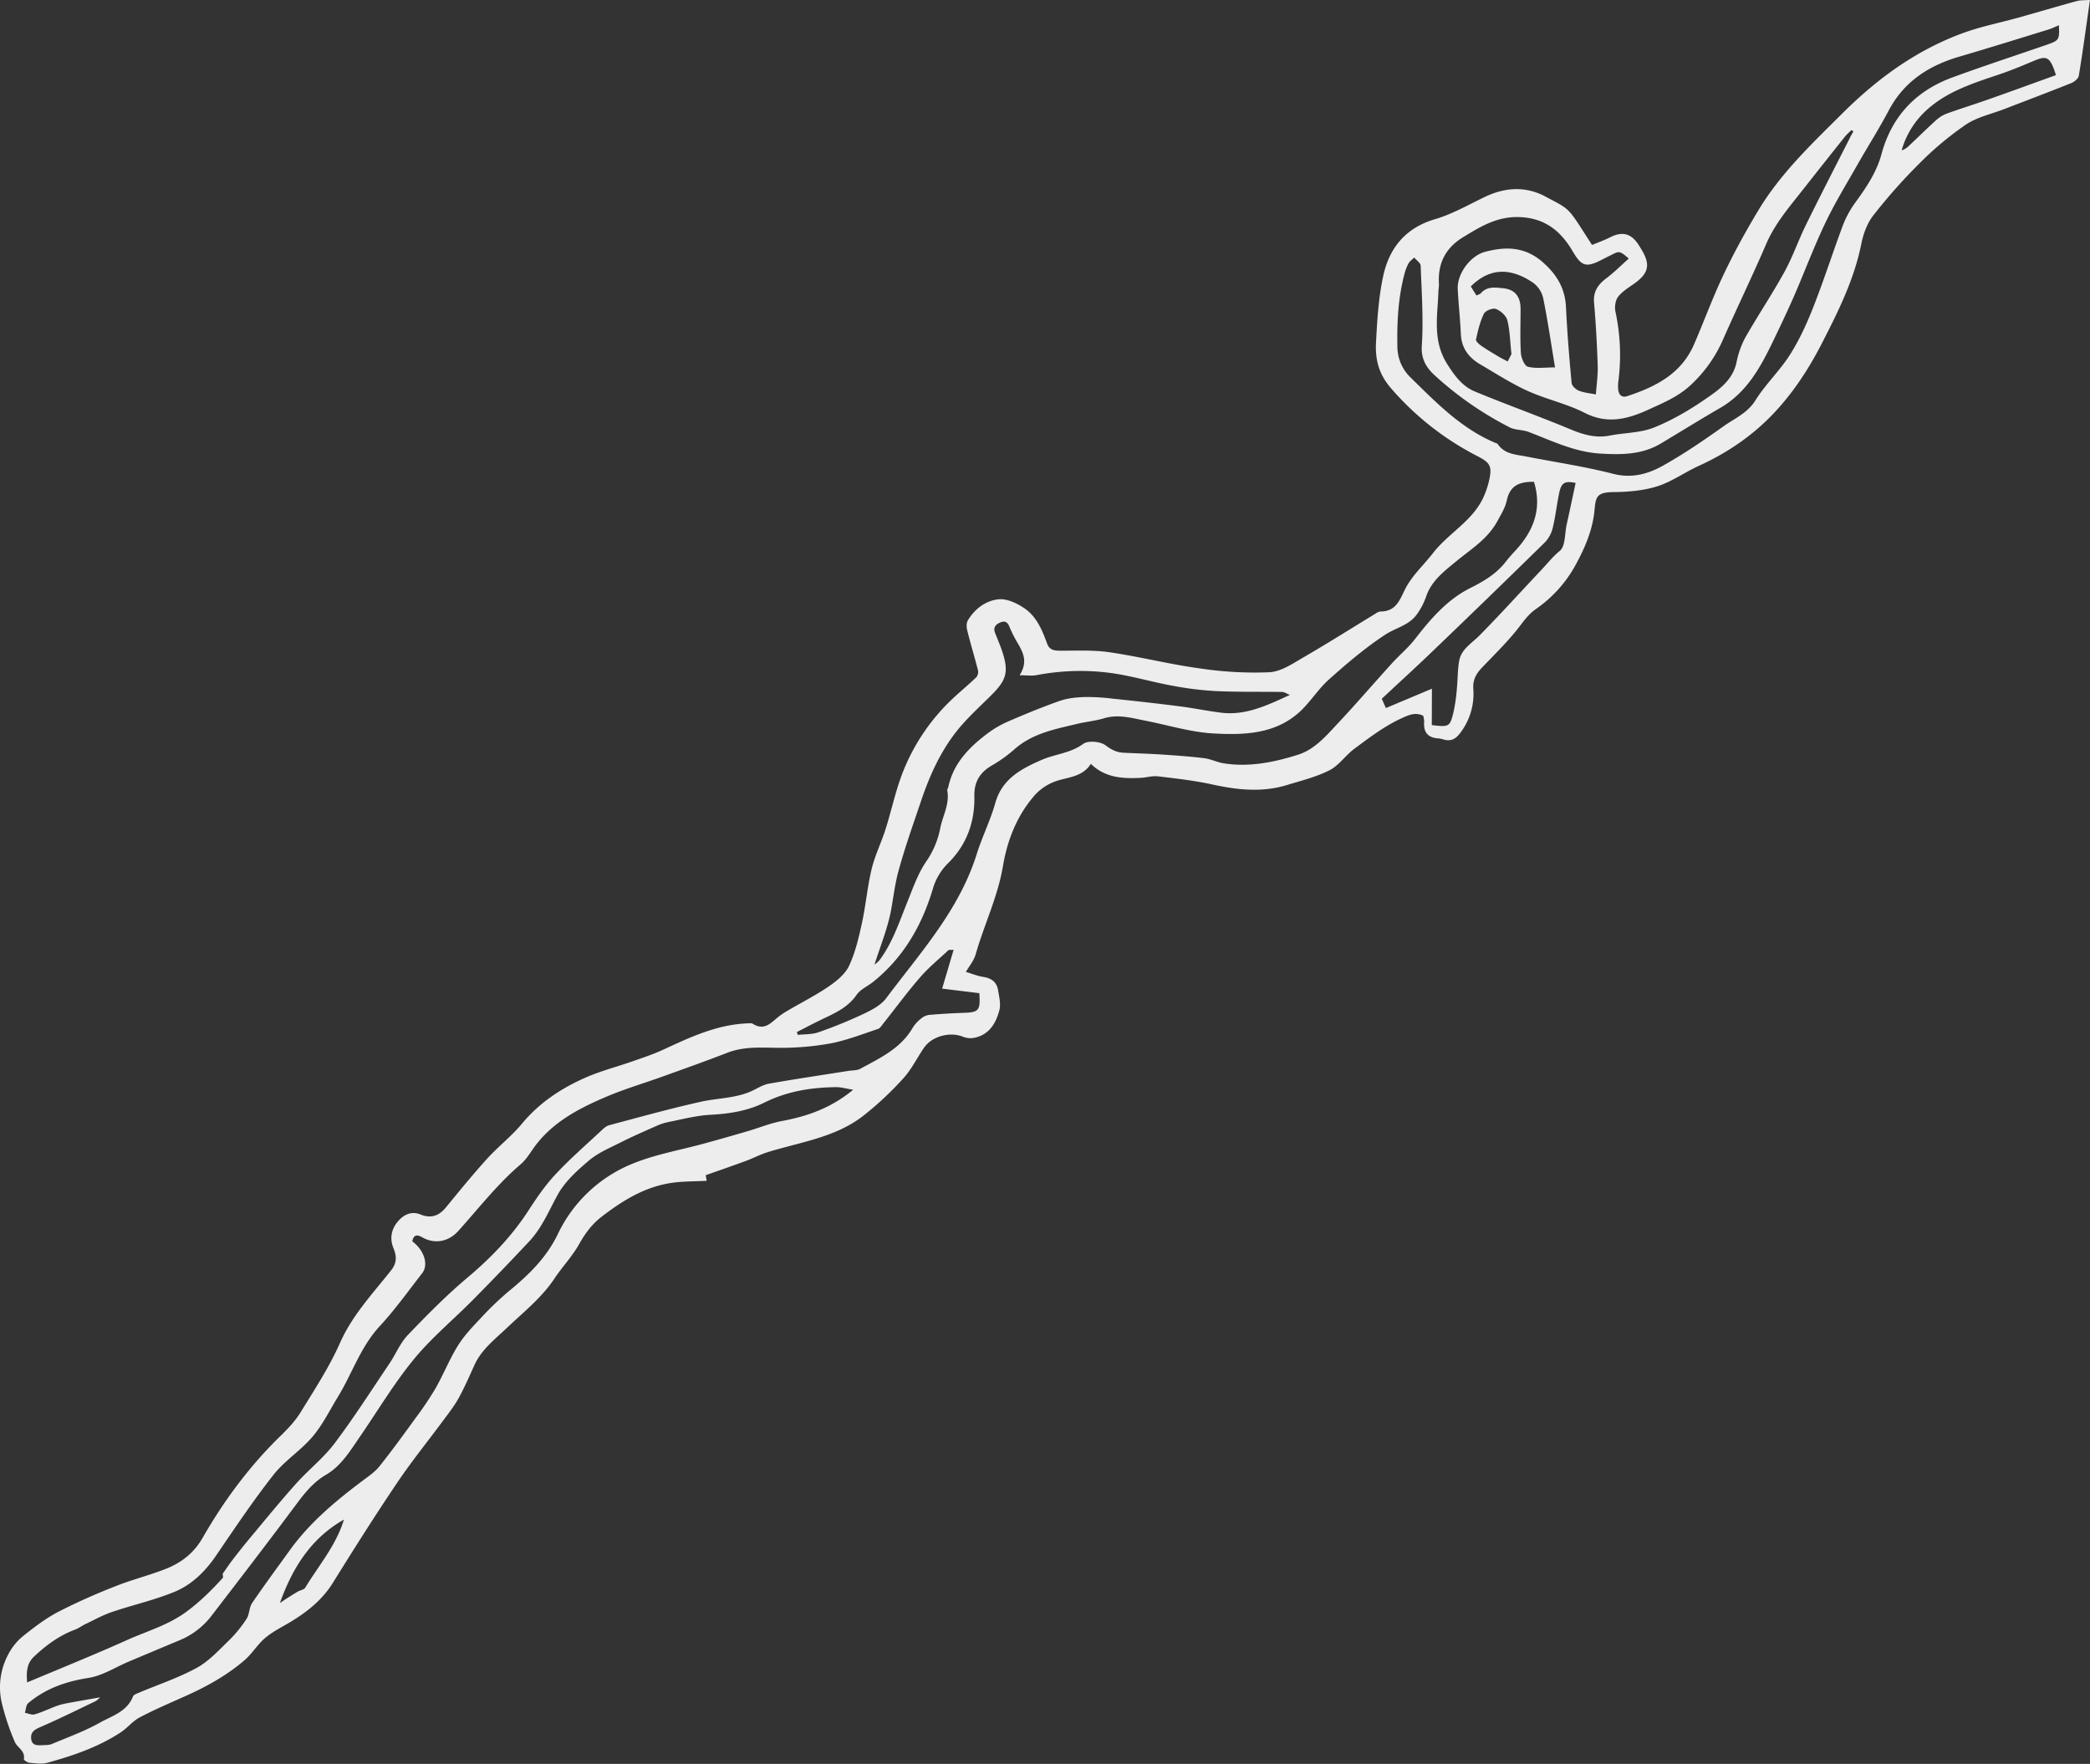 <svg id="Layer_1" data-name="Layer 1" xmlns="http://www.w3.org/2000/svg" viewBox="0 0 1349.47 1138.89"><rect x="0" y="0" width="1349.47" height="1138.89" fill="#333333" stroke="none"/><defs><style>.cls-1{fill:#ededed;}</style></defs><title>27. мертвая лоза</title><path class="cls-1" d="M1103.23,338.72c4-1.68,8-3.07,11.78-5,7.91-4,13.72-2.4,18.49,5.27l1.54,2.48c6.12,10,4.81,15.65-5,22.49-3.58,2.51-7.53,4.94-10.07,8.33-1.72,2.31-2.26,6.43-1.66,9.4a133,133,0,0,1,2,44.35,23.62,23.62,0,0,0-.15,6.39c.44,3,2.28,5,5.59,3.95,18.34-6,35-14.35,43.27-33.35,6.57-15.13,12.21-30.69,19.3-45.55,6.75-14.17,14.36-28,22.47-41.43,14.42-23.89,34.65-42.94,54.2-62.42,22.77-22.68,48.47-41.32,79-52.18,11.1-3.94,22.79-6.24,34.17-9.42,12.67-3.53,25.27-7.3,38-10.77,2.51-.69,5.27-.49,8.56-.76-2.41,16.83-4.57,33-7.22,49-.31,1.86-3,4-5.09,4.79-14.2,5.7-28.54,11.09-42.82,16.61-8.4,3.24-17.67,5.21-25,10.1a207.41,207.41,0,0,0-30.07,25.16,354.63,354.63,0,0,0-29.64,33.41c-4,5.08-6.51,11.95-7.79,18.39-4.61,23.05-14.91,43.68-25.49,64.3-8.31,16.18-18.11,31.29-30.57,44.59-13.92,14.87-30.39,26.07-48.9,34.5-9.06,4.13-17.4,10.22-26.77,13.18-9,2.83-18.87,3.66-28.37,3.75-10.84.11-11.37,3.13-12.19,11.76-1.18,12.59-6.07,24-12.08,35.06a83,83,0,0,1-25.65,28.62c-5.79,4-9,9.49-13.25,14.59-6.71,8.14-14.28,15.58-21.59,23.21-3.7,3.87-6.06,7.84-5.69,13.68a41.56,41.56,0,0,1-8.81,29.08c-2.87,3.68-5.73,4.83-9.91,3.89a20.94,20.94,0,0,0-3.39-.83c-7-.29-10.17-3.77-9.6-10.79a15.17,15.17,0,0,0-.66-3.9c-4.94-2.32-9-.59-13.52,1.47-11.3,5.11-21,12.54-30.83,19.82-5.7,4.22-10,10.8-16.08,13.92-8.58,4.37-18.24,6.72-27.55,9.57-16,4.88-31.93,3.17-48-.35-11.59-2.54-23.46-3.88-35.26-5.28-3.73-.44-7.62.85-11.46,1-11.53.57-22.78-.14-31.86-9.06-5.48,8.63-14.86,8.48-22.74,11.26a33.2,33.2,0,0,0-15,10.77c-10.64,12.86-16.35,28.19-19,43.9-3.35,20-12.19,37.94-17.64,57.08-1.15,4.06-4.17,7.59-6.32,11.34,3.74,1.1,7.42,2.6,11.25,3.22,5.13.82,8.64,3.21,9.5,8.35.73,4.38,1.95,9.19.86,13.25-2.22,8.32-6.55,15.74-16.08,17.69a13,13,0,0,1-7.26-.61c-8.25-3.46-20-.53-25.2,6.92-4.61,6.63-8.16,14.16-13.56,20a206.62,206.62,0,0,1-26.26,24.46c-18,13.73-40.37,16.62-61.27,23.11-4.88,1.51-9.47,4-14.28,5.73-8.39,3.1-16.85,6-25.68,9.13.14.8.37,2.15.62,3.61-7.93.44-15.58.26-23,1.4-17.19,2.61-31.5,11.49-45,21.93-6.21,4.81-10.55,10.81-14.42,17.69-4.41,7.83-10.81,14.5-15.8,22-8.28,12.48-19.93,21.67-30.57,31.77-7.86,7.46-16.5,14-21.15,24.17-3.23,7.12-6.35,14.32-10.1,21.17-2.67,4.9-6.17,9.37-9.5,13.88-10.06,13.62-20.76,26.8-30.22,40.82-14.3,21.21-28,42.84-41.49,64.59-6.52,10.52-15.56,18-25.76,24.36-5.87,3.69-12.3,6.68-17.6,11s-8.73,10.41-13.81,14.78c-11.3,9.7-24.25,16.92-37.83,23-10,4.49-20.1,8.78-29.77,13.87-4.6,2.42-8.06,6.92-12.48,9.8-14.47,9.45-30.67,15-47.2,19.51-3.6,1-7.72.35-11.57,0-1.32-.11-3.71-1.75-3.61-2.34,1-5.43-4.25-7.37-5.83-11.09a155.23,155.23,0,0,1-8.38-25.06,44.76,44.76,0,0,1,3.9-31,37.65,37.65,0,0,1,9.46-12c7.35-5.92,15-11.74,23.34-16.09a398.14,398.14,0,0,1,37.27-16.62c10.52-4.17,21.61-6.89,32.13-11.07,9.87-3.92,18-10.23,23.49-19.86,13.89-24.21,30.39-46.49,50.46-66,4.8-4.67,9.55-9.71,13-15.37,8.9-14.51,18.34-28.9,25.21-44.38,8-18.13,21.28-32.07,33.17-47.16,3.78-4.79,3.51-9.17,1.4-14.32-2.54-6.21-1.3-12.25,2.95-17.2,3.7-4.32,8.64-6.83,14.53-4.44,6.87,2.78,12,.88,16.55-4.7,8.66-10.59,17.32-21.2,26.51-31.33,7.13-7.86,15.73-14.45,22.47-22.6,11.23-13.56,25.36-22.83,41.08-29.76,9.76-4.29,20.23-6.95,30.33-10.5,6.64-2.33,13.36-4.53,19.72-7.48,17.29-8,34.49-16.12,54-17,1.35-.05,3-.35,4,.29,7,4.47,11.31-.25,16-4.18a51.77,51.77,0,0,1,7-4.67c8.76-5.15,17.88-9.75,26.22-15.49,5-3.44,10.4-7.88,12.86-13.16,4-8.56,6.22-18.07,8.26-27.38,2.54-11.61,3.53-23.56,6.31-35.1,2.13-8.81,6.26-17.1,9-25.78,3.71-11.69,6.24-23.79,10.56-35.23a130.39,130.39,0,0,1,33.09-49.29c4.91-4.61,10.14-8.89,15-13.57a5.48,5.48,0,0,0,1-4.48c-2.23-8.68-4.86-17.26-7-26-.49-2-.46-4.64.52-6.27,4.52-7.47,11.65-12.73,19.89-13.52,5.38-.51,11.88,2.6,16.66,5.87,7.69,5.26,11.39,13.93,14.47,22.51,1.49,4.16,4.2,4.76,8,4.8,10.77.09,21.69-.55,32.28,1,19.52,2.84,38.74,7.78,58.28,10.42A235.43,235.43,0,0,0,895,614.59c7.45-.44,14.92-5.57,21.81-9.56,15.72-9.11,31.08-18.83,46.6-28.28a7.05,7.05,0,0,1,3.15-1.39c11.51,0,12.93-9.55,17.39-17s11.19-13.76,16.64-20.77c9.88-12.73,25.25-20.47,32.35-35.64a56.63,56.63,0,0,0,4-12c1.85-8.52.17-10.84-7.81-14.93a184.92,184.92,0,0,1-55.82-43.92c-7.91-9.1-10.15-18.69-9.58-29.37.77-14.44,1.62-29.08,4.69-43.14,3.94-18.05,14.49-31,33.52-36.55,11.15-3.28,21.52-9.3,32.1-14.36,13-6.22,26.2-7.05,38.92-.31C1090,316.47,1087,313.61,1103.23,338.72ZM219,1196.75c2.45-3.46,4.42-6.44,6.6-9.27,3.65-4.72,7.34-9.41,11.17-14,9.76-11.67,19.37-23.48,29.51-34.81,8-9,17.79-16.61,25-26.18,12.55-16.64,23.79-34.27,35.45-51.57,4.07-6,6.89-13.18,11.82-18.33,12.37-12.93,25-25.73,38.69-37.24,15.12-12.73,28.5-26.63,39.25-43.22,5.26-8.13,10.82-16.24,17.4-23.29,9.27-9.93,19.59-18.9,29.53-28.21,1.52-1.43,3.27-3.06,5.19-3.57,19.66-5.23,39.27-10.71,59.12-15.13,11.13-2.49,22.87-2.15,33.48-7.22,3.45-1.65,6.87-3.82,10.54-4.47,17-3,34.14-5.53,51.22-8.24,2.64-.42,5.63-.2,7.85-1.41,12.7-6.93,26.06-13.08,33.78-26.48a23.13,23.13,0,0,1,5.52-6,9.84,9.84,0,0,1,5.06-2.27q11-.95,22-1.32c10.14-.32,11.21-1.44,10.41-12.71l-24-2.94L691,793.82c-2.2.1-3-.11-3.29.19-6.17,5.76-12.79,11.16-18.29,17.51-8.41,9.68-16,20.05-24,30.1-1,1.2-1.91,2.83-3.19,3.26-9.55,3.19-19,6.85-28.82,9A174,174,0,0,1,585,857c-13.42.61-27-1.83-40.12,3.29C531,865.68,517,870.63,503.05,875.66c-11.89,4.29-24.07,7.85-35.69,12.77-17.32,7.32-34.07,15.82-46,31.27-3.26,4.24-5.92,9.19-9.89,12.58-15.08,12.85-27.13,28.46-40.3,43.06-6.28,7-15.19,8.66-23.2,4.13-3.62-2.05-5.66-1.62-6.48,2.57,7.68,5.73,10.66,15.06,6.34,20.63-9,11.56-17.53,23.51-27.44,34.22-12.34,13.35-17.72,30.47-26.9,45.48-5.31,8.67-9.83,18-16.33,25.7-7.59,9-18.08,15.53-25.3,24.72-13.19,16.78-25.09,34.58-37.13,52.23-6.92,10.14-15.52,18.63-26.58,23.23-13,5.41-27,8.49-40.43,13.06-6,2-11.62,5.18-17.38,7.9-2.25,1.08-4.29,2.68-6.61,3.54-10.19,3.76-18.67,10.07-26.48,17.39-4.81,4.52-5,10.2-4.45,16.69,22-9.26,43.39-17.86,64.42-27.32,12.7-5.71,26.17-9.47,37.86-17.92,9-6.52,16.6-14.08,23.94-22.13C219.62,1198.84,219,1197.17,219,1196.75ZM626.15,884.17c-4.67-.75-7.81-1.71-10.93-1.68-16.15.16-31.71,2.63-46.48,10-10.73,5.36-22.53,7.19-34.66,7.83-9.16.48-18.23,2.92-27.3,4.69a38.87,38.87,0,0,0-8.09,2.71c-7.61,3.37-15.25,6.7-22.67,10.44-7,3.53-14.48,6.66-20.37,11.62-7.59,6.4-15.48,13.5-20.19,22-5.74,10.36-10.19,21.43-18.39,30.19q-17.79,19-36.13,37.55c-12.81,13-27.05,24.73-38.54,38.76-12.88,15.71-23.37,33.39-34.94,50.19-6.21,9-11.93,18.61-21.75,24.33-7.86,4.59-13.33,11.24-18.69,18.44-18.22,24.5-36.84,48.7-55.44,72.91a50.18,50.18,0,0,1-20.87,15.67q-16.14,6.75-32.26,13.54c-8.66,3.65-17,9.14-26,10.55-14.62,2.29-27.7,6.84-38.95,16.3-1.44,1.22-1.48,4.11-2.17,6.23,2.14.39,4.52,1.57,6.39,1,4.93-1.46,9.61-3.76,14.46-5.53a45.88,45.88,0,0,1,7.15-1.79c6.37-1.19,12.76-2.28,20.61-3.66a22.25,22.25,0,0,1-2.9,2.45c-11.91,5.67-23.72,11.57-35.82,16.79-3.74,1.61-6.21,3.24-5.84,7.37.43,4.71,4.11,4.43,7.47,4.27,1.92-.09,4,0,5.72-.68,10.44-4.39,21.2-8.26,31-13.76,7.94-4.43,17.74-7.15,21.61-17.09.4-1,2.11-1.64,3.34-2.16,12.59-5.31,25.7-9.65,37.64-16.14,7.85-4.27,14.27-11.35,20.84-17.68a81.61,81.61,0,0,0,11.44-14c1.93-2.93,1.65-7.33,3.61-10.22,7.93-11.67,16.32-23,24.58-34.45,12.84-17.75,29.44-31.54,46.79-44.58,3.81-2.86,7.94-5.63,10.85-9.28,8.13-10.2,15.8-20.77,23.45-31.33a210.19,210.19,0,0,0,12.84-19.14c5.09-8.95,8.91-18.65,14.33-27.37,4-6.5,9.48-12.2,14.77-17.81a198.08,198.08,0,0,1,18.24-17.49c12.72-10.44,24.11-21.41,31.55-36.79a91.34,91.34,0,0,1,48.3-45.49C498.8,925.73,515.21,923,531,918.6q13.57-3.74,27.09-7.7c7.37-2.16,14.56-5.14,22.06-6.55C596.4,901.31,611.58,896.17,626.15,884.17Zm439.59-392.53c-10.28-.16-15.57,3-17.55,11.94-1.12,5.05-3.61,8.84-5.94,13.19-6.3,11.75-17.09,18.26-26.76,26.23-7.85,6.47-16.09,12.63-19.49,23a44.39,44.39,0,0,1-5.81,11.1c-5,7.17-13.67,8.76-20.4,13.17-12.9,8.45-24.8,18.6-36.35,28.9-7.16,6.37-12.29,15-19.44,21.39-15.8,14.12-35.89,14.63-55.26,13.55-14.77-.82-29.33-5.41-44-8.25-8.78-1.7-17.44-4.31-26.6-1.54-5.66,1.71-11.66,2.23-17.43,3.62-14.18,3.4-28.63,6.06-40.2,16.19A88.41,88.41,0,0,1,716,674.61c-8,4.53-11.81,10.72-11.61,20.1.35,16.68-5,31.4-17.07,43.3a37.78,37.78,0,0,0-9.76,16.55c-7.08,23.66-19,44.31-38.57,60-3.53,2.82-8.2,4.77-10.62,8.31-5.35,7.77-13.13,11.45-21.11,15.22-5.9,2.8-11.67,5.87-17.5,8.83l.67,1.83c4.44-.51,9.15-.24,13.25-1.68a298.36,298.36,0,0,0,29.09-11.85c5.33-2.54,11.28-5.59,14.67-10.12,22-29.41,47.14-56.87,58.47-93.07,3.49-11.16,8.86-21.76,12-33,4.41-15.71,16.87-22.14,29.91-27.83,8.73-3.82,18.58-4.27,26.85-10.35,3.14-2.3,11.1-1.6,14.45.93,3.8,2.87,7.14,4.58,11.59,4.79,8.12.4,16.25.6,24.36,1.13,9.23.61,18.47,1.25,27.65,2.38,4.33.53,8.45,2.67,12.77,3.34,16.4,2.57,32.34-.68,47.8-5.54,10.94-3.43,18.4-12.39,26-20.49,11.84-12.63,23.12-25.77,34.76-38.59,4.89-5.38,10.6-10.09,15-15.81,10.09-13,20.72-25.38,35.74-32.87,8.48-4.22,16.41-8.94,22.4-16.47,2-2.58,4.21-5.09,6.45-7.5C1065.42,523.48,1071.07,509.22,1065.74,491.64ZM1272,265.39l-1.21-.85a43.88,43.88,0,0,0-4.1,4q-14.25,17.87-28.38,35.83c-8.38,10.63-17.13,20.91-22.61,33.64-8.93,20.77-18.82,41.12-27.93,61.81a88.31,88.31,0,0,1-20.64,29.16c-8.11,7.64-17.93,11.69-27.67,16.13-13.35,6.09-26.43,9.48-41,2-11.64-5.95-24.86-8.73-36.82-14.16-10.62-4.83-20.54-11.24-30.64-17.16-7.44-4.36-12.11-10.53-12.49-19.63-.42-9.7-1.54-19.36-2-29.06s8-21.36,17.57-23.93c13.52-3.61,26-3.4,37.54,6.86,9,8,14.21,16.83,14.78,28.91.77,16.31,2.11,32.6,3.62,48.86.18,1.86,2.71,4.24,4.68,5,3.33,1.35,7.08,1.62,11,2.42.46-6.67,1.38-12.62,1.18-18.54-.46-13.53-1.17-27.07-2.36-40.55-.64-7.26,2.45-11.77,7.88-15.87,5.09-3.84,9.64-8.41,14.54-12.77-5.77-4.94-6-5-11.14-2.4q-3.39,1.69-6.76,3.41c-9.88,5-12.72,3.86-18.44-5.88-7.8-13.25-18.31-21.58-35-21.92-14-.28-24.48,6.21-35.52,12.93-11.5,7-16.48,16.88-15.73,30.06.1,1.74-.28,3.49-.34,5.24-.52,15.74-3.92,31.35,5.59,46.51,4.91,7.83,9.9,14.56,18.07,17.94,20.41,8.46,41.24,15.88,61.63,24.38,8.38,3.5,16.42,5.82,25.53,4,9.43-1.85,19.57-1.65,28.29-5.13,11.75-4.69,23-11.31,33.42-18.5,8.47-5.83,17.43-12,19.93-23.48a57.58,57.58,0,0,1,5.65-16.06c8.14-14.32,17.36-28,25.31-42.46,5.33-9.67,8.94-20.27,13.82-30.21,9.12-18.57,18.61-37,28-55.42C1270,268.8,1271,267.11,1272,265.39Zm132.66-68.56c-2.28,1-4.33,2-6.51,2.71-19.22,5.91-38.41,11.91-57.7,17.56-19.71,5.77-35.74,16-45.64,34.74-6.23,11.82-13.45,23.13-20.06,34.76-7.11,12.52-14.67,24.84-20.87,37.81-7.37,15.44-13.37,31.53-20.2,47.24-4.2,9.66-8.75,19.16-13.31,28.66-8.21,17.06-17.06,33.59-34.35,43.6-12.9,7.47-25.58,15.32-38.38,23-12.2,7.31-25.61,7.31-39.19,6.49-16.56-1-31.17-8.26-46.29-14-3.88-1.46-8.56-1.09-12.16-2.94A218.88,218.88,0,0,1,1001.74,423c-5-4.55-9-10.16-8.44-19,1.12-17.21-.1-34.58-.73-51.87-.07-1.81-2.71-3.53-4.16-5.3-1.25,1.24-2.85,2.28-3.67,3.76a30,30,0,0,0-2.68,7c-4,15.29-4.84,30.84-4.52,46.6a27.66,27.66,0,0,0,8.37,19.95c16.72,16.38,33.07,33.35,55.34,42.55.36.15.88.2,1,.46,4.44,6.74,11.8,6.84,18.58,8.17,18.68,3.66,37.59,6.42,56,11.15,12.19,3.14,22.69.08,32.48-5.42,13.43-7.55,26.23-16.32,38.81-25.27,7.14-5.08,15.4-8.45,20.58-16.72,6.53-10.46,15.82-19.2,22.41-29.63,6.14-9.71,11-20.4,15.18-31.13,6.81-17.32,12.45-35.1,19-52.52a64.59,64.59,0,0,1,8.27-14.94c6.93-9.55,13.42-19.21,16.56-30.8,6.62-24.44,22.21-40.85,45.76-49.49,19.6-7.19,39.45-13.7,59.19-20.5C1405.07,206.63,1405.08,206.64,1404.65,196.83ZM908.11,629.23c-2.25-.91-3.57-1.88-4.89-1.9-14.3-.23-28.61.09-42.88-.57a211.85,211.85,0,0,1-28.14-3.48c-12.39-2.27-24.56-5.81-37-7.81a148.61,148.61,0,0,0-50.65,1c-3,.56-6.26.08-10.95.08,5.39-8.5,2.41-14.43-1-20.37a81.14,81.14,0,0,1-5.44-10.67c-1.22-3.12-2.74-4.43-6-3.07-3.06,1.29-4.75,3.27-3.39,6.76s2.94,7.13,4.21,10.76c5,14.33,3.07,19.7-6.22,29-7.75,7.81-16.08,15.19-22.86,23.78-10.55,13.36-17.5,28.87-22.93,45-5.16,15.28-10.6,30.5-14.79,46-2,7.56-3,15.6-4.37,23.38-2.15,12.3-7.09,24.11-10.9,36.26a20.36,20.36,0,0,0,3.23-2.86c8.5-11.4,12.8-24.8,18.06-37.77,3.62-9,6.85-18.38,12.27-26.19a56.35,56.35,0,0,0,8.92-21.44c1.64-8,6.16-15.52,4.51-24.16-.13-.67.5-1.44.66-2.19,3.23-15.31,13.38-25.65,25.24-34.58a65.11,65.11,0,0,1,13.22-7.74c11-4.77,22.2-9.38,33.54-13.37,5-1.74,10.49-2.28,15.79-2.47a129.72,129.72,0,0,1,18,1c14.58,1.52,29.14,3.13,43.68,5,8.95,1.13,17.8,3,26.75,4.1C879.52,642.64,893.19,636.11,908.11,629.23Zm91.64,19.49c11.27,1.29,11.66,1.24,14.07-8.58a110.9,110.9,0,0,0,2.15-15.36c.6-5.88.41-11.89,1.49-17.67,1.43-7.57,8.16-11.25,13.15-16.32,13.73-13.92,26.83-28.46,40.26-42.67,3.78-4,7.09-8.29,11.55-11.91,3.65-3,3.13-11.09,4.4-16.94,2-9,3.87-17.94,5.8-26.91-7.37-1.51-9.34,0-10.77,7.19s-2.28,14.61-4,21.76a20.42,20.42,0,0,1-5,9.34q-36.23,35.54-72.88,70.66c-10.55,10.14-21.37,20-32.51,30.4.6,1.37,1.51,3.43,2.65,6l29.72-12.49Zm28.83-277.37c1.17-.58,2.25-.8,2.82-1.46,4.09-4.67,9.57-3.72,14.59-3.2,7.53.77,11.09,5.48,11.08,13.3,0,9.52-.38,19.06.21,28.54.2,3.16,2.35,8.27,4.53,8.82,5.19,1.3,10.92.42,17.52.42-2.55-15.33-4.66-29.93-7.58-44.37a16.82,16.82,0,0,0-7.51-10.9c-13.53-8.85-26.91-9.38-39.31,3Zm374.17-142.3c-.65-2-1-3.07-1.39-4.14-2.93-7.47-5.11-8.3-12.32-5.29-7.6,3.18-15.21,6.41-23,9-16.07,5.45-32.26,10.44-45.5,21.87a55.36,55.36,0,0,0-17.42,27.17,11.73,11.73,0,0,0,4.56-2.81c5.94-5.59,11.74-11.33,17.79-16.79a21.32,21.32,0,0,1,6.83-4.18c8.74-3.16,17.62-5.9,26.38-9C1373.26,239.77,1387.79,234.45,1402.75,229.05ZM256,1215.56c1.64-1.09,3.27-2.22,4.94-3.28,2.23-1.42,4.46-2.84,6.74-4.16,1.53-.88,3.87-1.15,4.65-2.43,8.72-14.39,20-27.36,25-44C276.08,1173.73,264.1,1192.89,256,1215.56Zm795.18-806.38c-.92-8.55-1-15.42-2.67-21.87-.78-3-4.34-6.11-7.37-7.28-2-.77-6.78,1.1-7.73,3.05-2.52,5.17-3.87,11-5.12,16.65-.24,1.07,1.87,3,3.29,4,3.61,2.51,7.42,4.74,11.19,7,1.93,1.16,4,2.15,6,3.21Z" transform="translate(-75.27 -180.55)"/></svg>